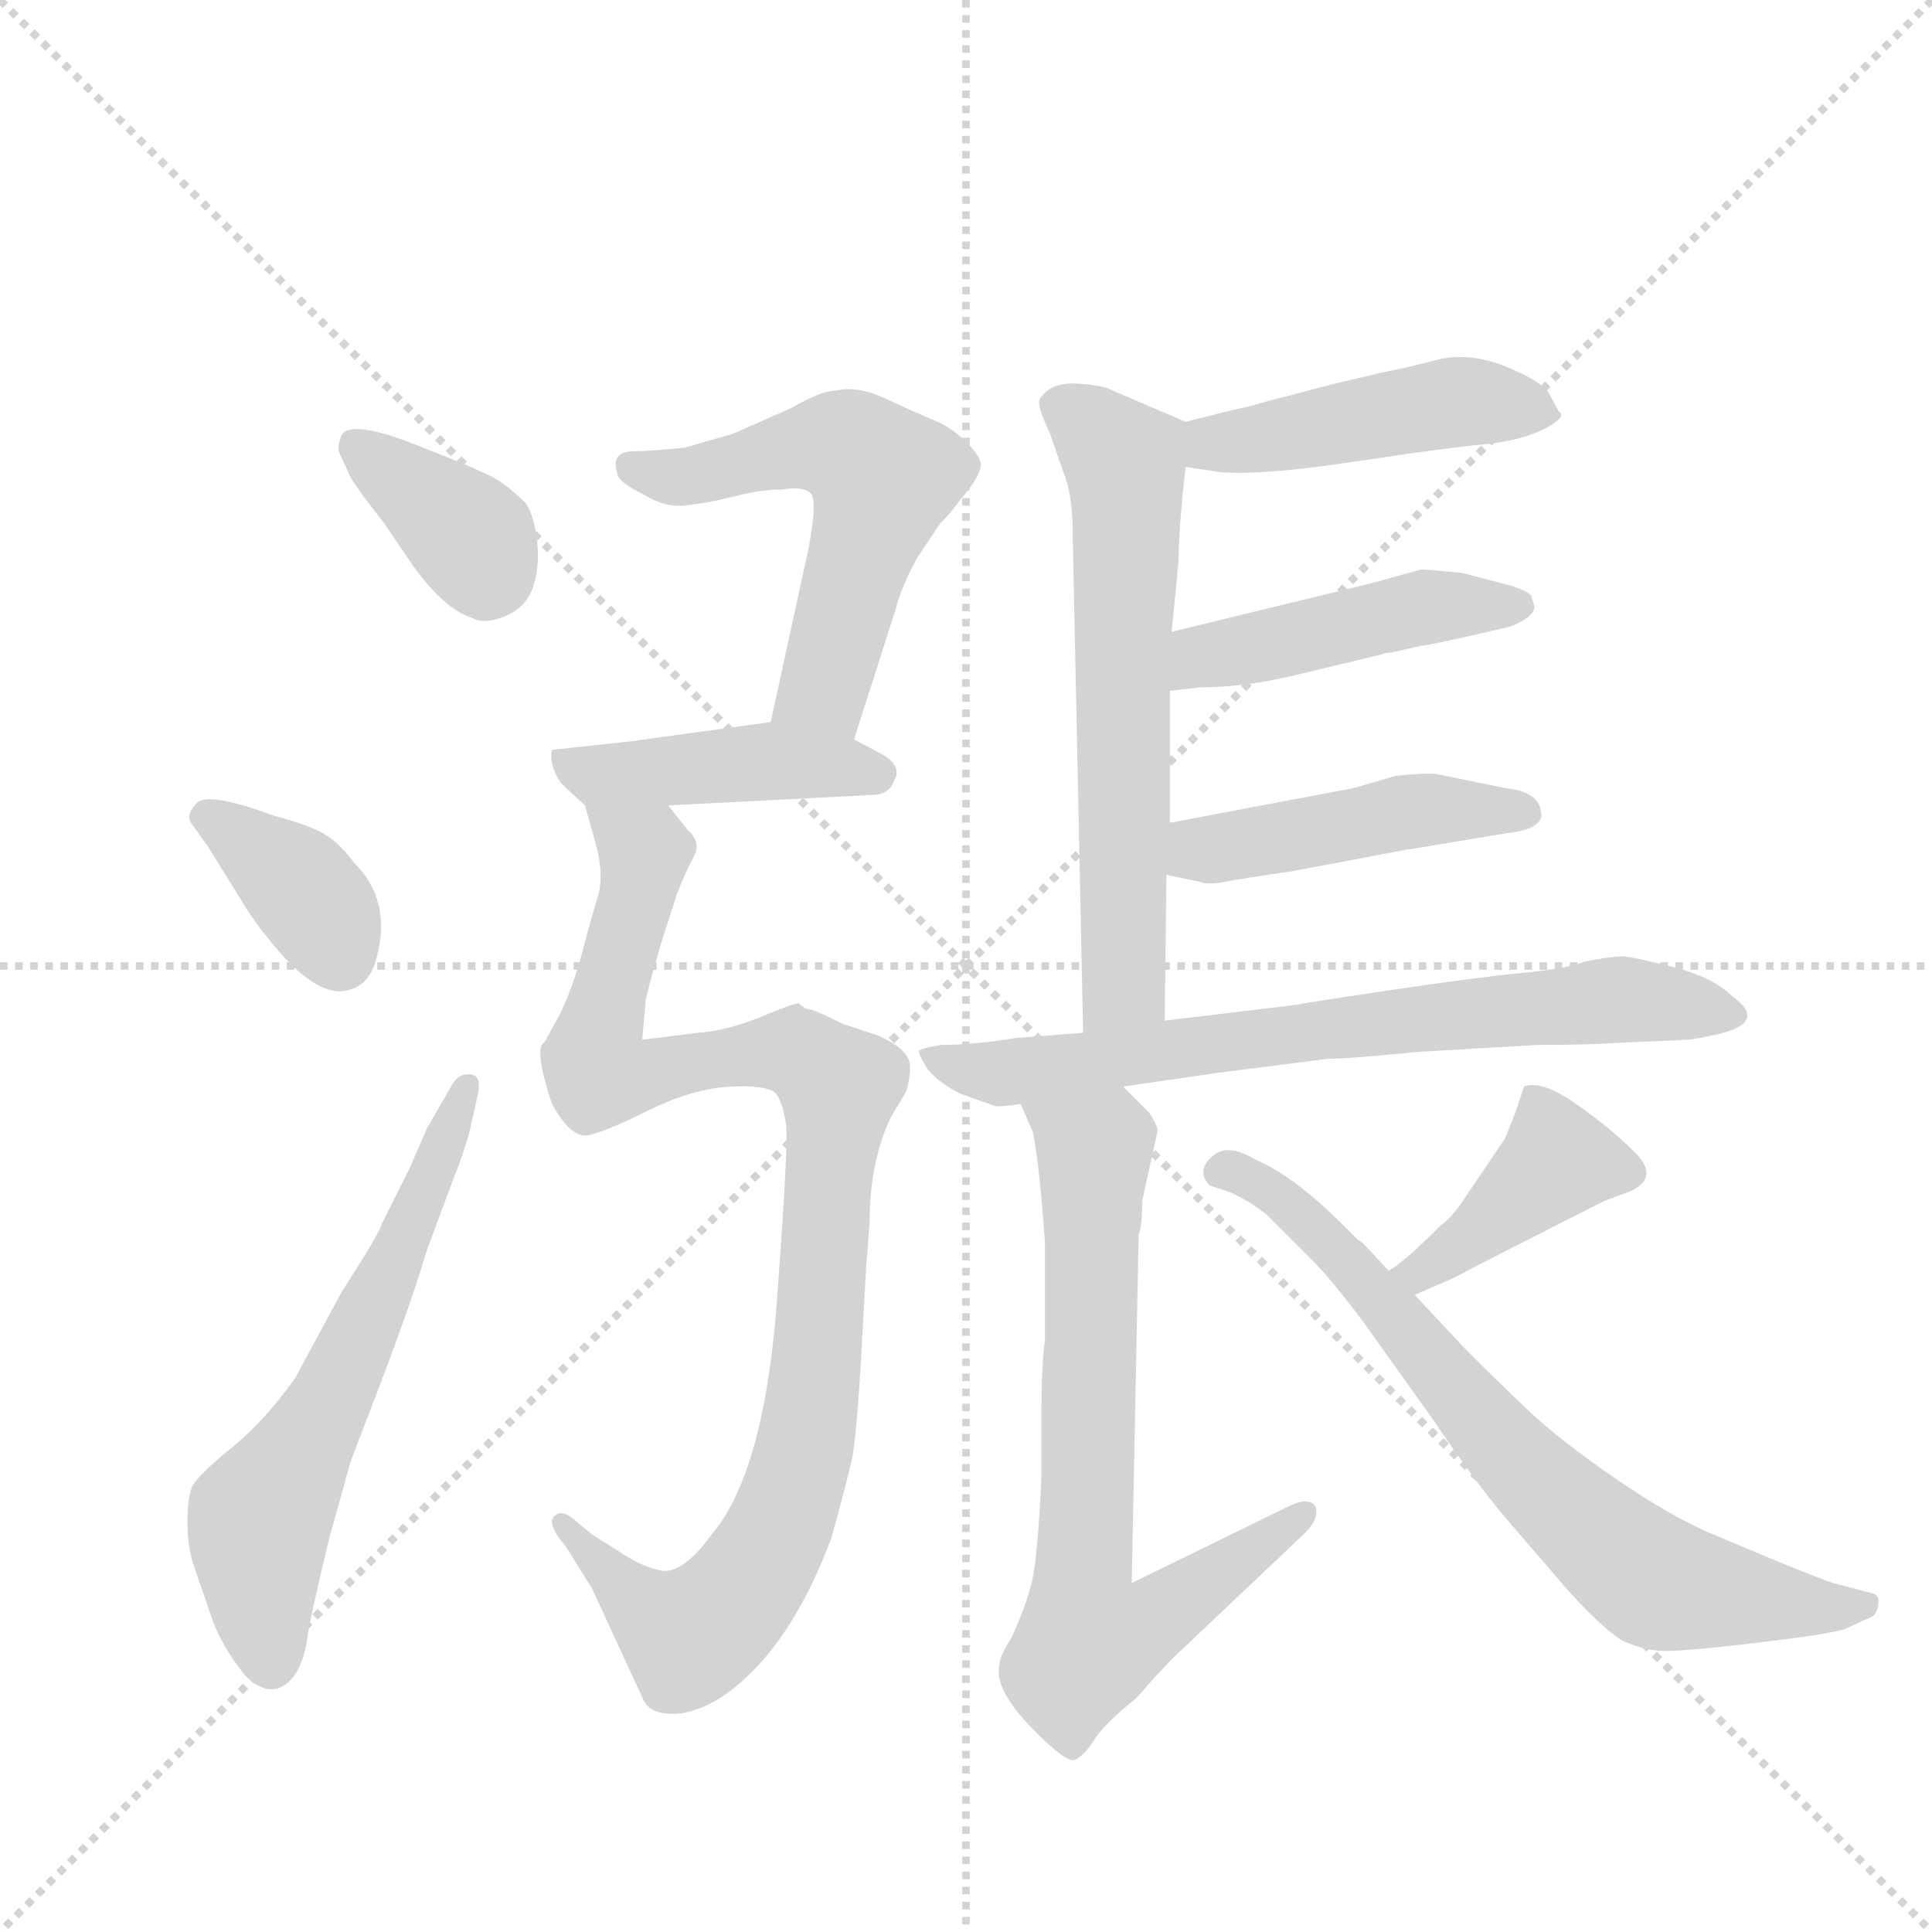 <svg version="1.1" viewBox="0 0 1024 1024" xmlns="http://www.w3.org/2000/svg">
  <g stroke="lightgray" stroke-dasharray="1,1" stroke-width="1" transform="scale(4, 4)">
    <line x1="0" y1="0" x2="256" y2="256"></line>
    <line x1="256" y1="0" x2="0" y2="256"></line>
    <line x1="128" y1="0" x2="128" y2="256"></line>
    <line x1="0" y1="128" x2="256" y2="128"></line>
  </g>
  <g transform="scale(0.92, -0.92) translate(60, -900)">
    <style type="text/css">
      
        @keyframes keyframes0 {
          from {
            stroke: blue;
            stroke-dashoffset: 367;
            stroke-width: 128;
          }
          54% {
            animation-timing-function: step-end;
            stroke: blue;
            stroke-dashoffset: 0;
            stroke-width: 128;
          }
          to {
            stroke: black;
            stroke-width: 1024;
          }
        }
        #make-me-a-hanzi-animation-0 {
          animation: keyframes0 0.549s both;
          animation-delay: 0s;
          animation-timing-function: linear;
        }
      
        @keyframes keyframes1 {
          from {
            stroke: blue;
            stroke-dashoffset: 367;
            stroke-width: 128;
          }
          54% {
            animation-timing-function: step-end;
            stroke: blue;
            stroke-dashoffset: 0;
            stroke-width: 128;
          }
          to {
            stroke: black;
            stroke-width: 1024;
          }
        }
        #make-me-a-hanzi-animation-1 {
          animation: keyframes1 0.549s both;
          animation-delay: 0.549s;
          animation-timing-function: linear;
        }
      
        @keyframes keyframes2 {
          from {
            stroke: blue;
            stroke-dashoffset: 614;
            stroke-width: 128;
          }
          67% {
            animation-timing-function: step-end;
            stroke: blue;
            stroke-dashoffset: 0;
            stroke-width: 128;
          }
          to {
            stroke: black;
            stroke-width: 1024;
          }
        }
        #make-me-a-hanzi-animation-2 {
          animation: keyframes2 0.75s both;
          animation-delay: 1.097s;
          animation-timing-function: linear;
        }
      
        @keyframes keyframes3 {
          from {
            stroke: blue;
            stroke-dashoffset: 563;
            stroke-width: 128;
          }
          65% {
            animation-timing-function: step-end;
            stroke: blue;
            stroke-dashoffset: 0;
            stroke-width: 128;
          }
          to {
            stroke: black;
            stroke-width: 1024;
          }
        }
        #make-me-a-hanzi-animation-3 {
          animation: keyframes3 0.708s both;
          animation-delay: 1.847s;
          animation-timing-function: linear;
        }
      
        @keyframes keyframes4 {
          from {
            stroke: blue;
            stroke-dashoffset: 440;
            stroke-width: 128;
          }
          59% {
            animation-timing-function: step-end;
            stroke: blue;
            stroke-dashoffset: 0;
            stroke-width: 128;
          }
          to {
            stroke: black;
            stroke-width: 1024;
          }
        }
        #make-me-a-hanzi-animation-4 {
          animation: keyframes4 0.608s both;
          animation-delay: 2.555s;
          animation-timing-function: linear;
        }
      
        @keyframes keyframes5 {
          from {
            stroke: blue;
            stroke-dashoffset: 1003;
            stroke-width: 128;
          }
          77% {
            animation-timing-function: step-end;
            stroke: blue;
            stroke-dashoffset: 0;
            stroke-width: 128;
          }
          to {
            stroke: black;
            stroke-width: 1024;
          }
        }
        #make-me-a-hanzi-animation-5 {
          animation: keyframes5 1.066s both;
          animation-delay: 3.163s;
          animation-timing-function: linear;
        }
      
        @keyframes keyframes6 {
          from {
            stroke: blue;
            stroke-dashoffset: 457;
            stroke-width: 128;
          }
          60% {
            animation-timing-function: step-end;
            stroke: blue;
            stroke-dashoffset: 0;
            stroke-width: 128;
          }
          to {
            stroke: black;
            stroke-width: 1024;
          }
        }
        #make-me-a-hanzi-animation-6 {
          animation: keyframes6 0.622s both;
          animation-delay: 4.229s;
          animation-timing-function: linear;
        }
      
        @keyframes keyframes7 {
          from {
            stroke: blue;
            stroke-dashoffset: 634;
            stroke-width: 128;
          }
          67% {
            animation-timing-function: step-end;
            stroke: blue;
            stroke-dashoffset: 0;
            stroke-width: 128;
          }
          to {
            stroke: black;
            stroke-width: 1024;
          }
        }
        #make-me-a-hanzi-animation-7 {
          animation: keyframes7 0.766s both;
          animation-delay: 4.851s;
          animation-timing-function: linear;
        }
      
        @keyframes keyframes8 {
          from {
            stroke: blue;
            stroke-dashoffset: 463;
            stroke-width: 128;
          }
          60% {
            animation-timing-function: step-end;
            stroke: blue;
            stroke-dashoffset: 0;
            stroke-width: 128;
          }
          to {
            stroke: black;
            stroke-width: 1024;
          }
        }
        #make-me-a-hanzi-animation-8 {
          animation: keyframes8 0.627s both;
          animation-delay: 5.617s;
          animation-timing-function: linear;
        }
      
        @keyframes keyframes9 {
          from {
            stroke: blue;
            stroke-dashoffset: 460;
            stroke-width: 128;
          }
          60% {
            animation-timing-function: step-end;
            stroke: blue;
            stroke-dashoffset: 0;
            stroke-width: 128;
          }
          to {
            stroke: black;
            stroke-width: 1024;
          }
        }
        #make-me-a-hanzi-animation-9 {
          animation: keyframes9 0.624s both;
          animation-delay: 6.244s;
          animation-timing-function: linear;
        }
      
        @keyframes keyframes10 {
          from {
            stroke: blue;
            stroke-dashoffset: 718;
            stroke-width: 128;
          }
          70% {
            animation-timing-function: step-end;
            stroke: blue;
            stroke-dashoffset: 0;
            stroke-width: 128;
          }
          to {
            stroke: black;
            stroke-width: 1024;
          }
        }
        #make-me-a-hanzi-animation-10 {
          animation: keyframes10 0.834s both;
          animation-delay: 6.868s;
          animation-timing-function: linear;
        }
      
        @keyframes keyframes11 {
          from {
            stroke: blue;
            stroke-dashoffset: 730;
            stroke-width: 128;
          }
          70% {
            animation-timing-function: step-end;
            stroke: blue;
            stroke-dashoffset: 0;
            stroke-width: 128;
          }
          to {
            stroke: black;
            stroke-width: 1024;
          }
        }
        #make-me-a-hanzi-animation-11 {
          animation: keyframes11 0.844s both;
          animation-delay: 7.703s;
          animation-timing-function: linear;
        }
      
        @keyframes keyframes12 {
          from {
            stroke: blue;
            stroke-dashoffset: 410;
            stroke-width: 128;
          }
          57% {
            animation-timing-function: step-end;
            stroke: blue;
            stroke-dashoffset: 0;
            stroke-width: 128;
          }
          to {
            stroke: black;
            stroke-width: 1024;
          }
        }
        #make-me-a-hanzi-animation-12 {
          animation: keyframes12 0.584s both;
          animation-delay: 8.547s;
          animation-timing-function: linear;
        }
      
        @keyframes keyframes13 {
          from {
            stroke: blue;
            stroke-dashoffset: 726;
            stroke-width: 128;
          }
          70% {
            animation-timing-function: step-end;
            stroke: blue;
            stroke-dashoffset: 0;
            stroke-width: 128;
          }
          to {
            stroke: black;
            stroke-width: 1024;
          }
        }
        #make-me-a-hanzi-animation-13 {
          animation: keyframes13 0.841s both;
          animation-delay: 9.131s;
          animation-timing-function: linear;
        }
      
    </style>
    
      <path d="M 142 625 Q 146 618 161 599 L 178 574 Q 196 549 212 544 Q 219 540 231 545 Q 243 550 247 561.5 Q 251 573 249.5 587.5 Q 248 602 243 610 Q 235 618 227.5 623 Q 220 628 179 644 Q 138 660 136 647 Q 134 642 136 638 L 142 625 Z" fill="lightgray"></path>
    
      <path d="M 60 412 L 78 383 Q 85 371 94 360 Q 123 323 142 330 Q 152 333 156 345 Q 167 380 144 403 Q 135 415 126 420 Q 117 425 98 430 Q 60 444 53.5 437.5 Q 47 431 50 426 L 60 412 Z" fill="lightgray"></path>
    
      <path d="M 186 250 L 176 227 L 160 195 Q 159 190 137 156 L 110 106 Q 93 82 73.5 66 Q 54 50 51 44 Q 48 38 48 23 Q 48 8 52 -3 L 63 -35 Q 69 -50 81 -65 Q 97 -81 109 -66 Q 115 -58 117 -44 Q 119 -30 130 15 L 142 58 L 163 113 Q 179 156 186 180 L 202 223 Q 204 227 210 246 L 215 268 Q 218 280 211.5 281 Q 205 282 201 276 L 186 250 Z" fill="lightgray"></path>
    
      <path d="M 334 642 Q 312 640 305 640 Q 291 640 296 626 Q 297 622 311 615 Q 324 607 336 609 Q 347 610 363 614 Q 378 618 391 618 Q 402 620 407 616 Q 411 612 406 585 L 384 484 C 378 455 423 445 432 474 L 456 549 Q 459 561 468 578 L 482 599 Q 484 600 494 613 Q 504 625 505 631 Q 506 636 497 645 Q 488 654 478 658 Q 468 662 451 670 Q 434 678 422 675 Q 413 675 396 665 L 362 650 L 334 642 Z" fill="lightgray"></path>
    
      <path d="M 384 484 L 304 473 L 258 468 Q 256 460 263 449 L 277 436 C 280 434 295 434 325 436 L 442 442 Q 452 442 455 450 Q 460 458 449 465 L 432 474 C 407 487 407 487 384 484 Z" fill="lightgray"></path>
    
      <path d="M 277 436 L 284 411 Q 288 394 284 382 Q 280 369 274 346 Q 267 323 260 311 L 255 302 Q 255 301 252 298 Q 249 291 258 264 Q 269 244 279 246 Q 289 248 315 261 Q 340 273 361 274 Q 382 275 387 270 Q 391 265 393 251 Q 394 236 387 143 Q 379 50 350 16 Q 334 -6 322 -5 Q 310 -3 297 6 L 281 16 L 269 26 Q 263 30 260 27 Q 254 23 266 9 L 281 -15 L 311 -80 Q 316 -89 333 -87 Q 350 -84 367 -69 Q 398 -42 419 14 Q 427 43 431 60 Q 434 77 437 134 L 439 170 L 441 196 Q 441 230 453 256 L 462 271 Q 465 281 464 288 Q 462 296 447 303 L 426 310 Q 408 319 404 319 L 400 322 Q 397 322 378 314 Q 358 306 342 305 L 310 301 L 312 324 Q 314 333 321 357 L 330 385 Q 335 398 340 407 Q 344 415 336 422 L 325 436 C 307 460 269 465 277 436 Z" fill="lightgray"></path>
    
      <path d="M 623 631 L 643 628 Q 667 626 720 634 Q 773 642 795 644 Q 816 646 830 653 Q 843 660 838 663 L 832 674 Q 827 681 807 689 Q 787 697 769 693 Q 750 688 739 686 L 709 679 L 667 668 Q 661 666 651 664 L 623 657 C 594 650 593 635 623 631 Z" fill="lightgray"></path>
    
      <path d="M 611 312 L 612 396 L 614 426 L 614 502 L 615 536 L 619 577 Q 619 595 623 631 C 626 656 626 656 623 657 L 581 675 Q 576 678 561 679 Q 545 680 539 670 Q 537 667 545 650 L 554 624 Q 558 613 558 591 L 564 305 C 565 275 611 282 611 312 Z" fill="lightgray"></path>
    
      <path d="M 614 502 L 631 504 Q 657 504 686 511 L 736 523 Q 738 524 741 524 L 759 528 Q 763 528 810 539 Q 823 544 824 550 Q 824 551 822 557 Q 819 560 809 563 L 782 570 Q 760 572 759 572 L 730 564 L 615 536 C 586 529 584 498 614 502 Z" fill="lightgray"></path>
    
      <path d="M 612 396 L 631 392 Q 636 390 646 392 Q 656 394 684 398 L 732 407 Q 752 411 754 411 L 808 420 Q 827 422 828 430 Q 828 444 807 446 L 768 454 Q 763 455 744 453 L 720 446 L 614 426 C 585 420 583 402 612 396 Z" fill="lightgray"></path>
    
      <path d="M 587 274 L 642 282 L 705 290 Q 717 290 757 294 L 826 298 Q 853 298 868 299 L 912 301 Q 915 301 929 304 Q 959 311 938 326 Q 927 337 903.5 343 Q 880 349 874 349 Q 868 349 853 346 Q 843 342 817 339.5 Q 791 337 740.5 329.5 Q 690 322 686 321 L 611 312 L 564 305 L 525 302 Q 501 298 482 298 Q 470 296 469.5 294.5 Q 469 293 473.5 285.5 Q 478 278 493 270 Q 510 264 512.5 263 Q 515 262 528 264 L 587 274 Z" fill="lightgray"></path>
    
      <path d="M 607 249 Q 606 253 602 259 L 587 274 C 566 295 516 291 528 264 L 535 248 Q 539 228 542 184 L 542 128 Q 540 112 540 90 L 540 50 Q 538 6 535 -9 Q 532 -23 523 -43 Q 516 -54 516 -58 Q 512 -72 533 -94 Q 553 -115 559 -114 Q 564 -112 570 -103 Q 575 -94 595 -78 Q 607 -64 616 -55 L 692 17 Q 700 25 698 32 Q 694 38 682 32 L 592 -12 L 596 189 Q 598 193 598 208 L 607 249 Z" fill="lightgray"></path>
    
      <path d="M 755 154 L 778 164 Q 789 170 801 176 L 864 208 L 880 214 Q 896 222 882 236 Q 868 250 848 264 Q 828 278 818 274 L 813 259 L 807 244 L 784 210 Q 777 199 770 194 Q 748 172 740 168 C 715 152 727 142 755 154 Z" fill="lightgray"></path>
    
      <path d="M 740 168 L 725 184 L 722 186 L 714 194 Q 685 223 663 232 Q 647 242 638 233.5 Q 629 225 637 217 L 649 213 Q 660 208 670 200 L 696 174 Q 707 163 725 139 L 765 83 Q 790 46 807 26 L 844 -17 Q 867 -42 876.5 -46 Q 886 -50 895.5 -51 Q 905 -52 951.5 -46.5 Q 998 -41 1004 -38 L 1017 -32 Q 1021 -31 1022 -25 Q 1023 -19 1019 -18 L 996 -12 Q 990 -10 970 -2 L 927 16 Q 903 26 871 48 Q 839 70 821.5 86.5 Q 804 103 785 122 L 755 154 L 740 168 Z" fill="lightgray"></path>
    
    
      <clipPath id="make-me-a-hanzi-clip-0">
        <path d="M 142 625 Q 146 618 161 599 L 178 574 Q 196 549 212 544 Q 219 540 231 545 Q 243 550 247 561.5 Q 251 573 249.5 587.5 Q 248 602 243 610 Q 235 618 227.5 623 Q 220 628 179 644 Q 138 660 136 647 Q 134 642 136 638 L 142 625 Z"></path>
      </clipPath>
      <path clip-path="url(#make-me-a-hanzi-clip-0)" d="M 146 643 L 210 591 L 220 564" fill="none" id="make-me-a-hanzi-animation-0" stroke-dasharray="239 478" stroke-linecap="round"></path>
    
      <clipPath id="make-me-a-hanzi-clip-1">
        <path d="M 60 412 L 78 383 Q 85 371 94 360 Q 123 323 142 330 Q 152 333 156 345 Q 167 380 144 403 Q 135 415 126 420 Q 117 425 98 430 Q 60 444 53.5 437.5 Q 47 431 50 426 L 60 412 Z"></path>
      </clipPath>
      <path clip-path="url(#make-me-a-hanzi-clip-1)" d="M 60 429 L 111 391 L 135 350" fill="none" id="make-me-a-hanzi-animation-1" stroke-dasharray="239 478" stroke-linecap="round"></path>
    
      <clipPath id="make-me-a-hanzi-clip-2">
        <path d="M 186 250 L 176 227 L 160 195 Q 159 190 137 156 L 110 106 Q 93 82 73.5 66 Q 54 50 51 44 Q 48 38 48 23 Q 48 8 52 -3 L 63 -35 Q 69 -50 81 -65 Q 97 -81 109 -66 Q 115 -58 117 -44 Q 119 -30 130 15 L 142 58 L 163 113 Q 179 156 186 180 L 202 223 Q 204 227 210 246 L 215 268 Q 218 280 211.5 281 Q 205 282 201 276 L 186 250 Z"></path>
      </clipPath>
      <path clip-path="url(#make-me-a-hanzi-clip-2)" d="M 95 -57 L 90 25 L 134 101 L 209 273" fill="none" id="make-me-a-hanzi-animation-2" stroke-dasharray="486 972" stroke-linecap="round"></path>
    
      <clipPath id="make-me-a-hanzi-clip-3">
        <path d="M 334 642 Q 312 640 305 640 Q 291 640 296 626 Q 297 622 311 615 Q 324 607 336 609 Q 347 610 363 614 Q 378 618 391 618 Q 402 620 407 616 Q 411 612 406 585 L 384 484 C 378 455 423 445 432 474 L 456 549 Q 459 561 468 578 L 482 599 Q 484 600 494 613 Q 504 625 505 631 Q 506 636 497 645 Q 488 654 478 658 Q 468 662 451 670 Q 434 678 422 675 Q 413 675 396 665 L 362 650 L 334 642 Z"></path>
      </clipPath>
      <path clip-path="url(#make-me-a-hanzi-clip-3)" d="M 303 631 L 339 625 L 416 644 L 432 640 L 448 625 L 415 504 L 391 490" fill="none" id="make-me-a-hanzi-animation-3" stroke-dasharray="435 870" stroke-linecap="round"></path>
    
      <clipPath id="make-me-a-hanzi-clip-4">
        <path d="M 384 484 L 304 473 L 258 468 Q 256 460 263 449 L 277 436 C 280 434 295 434 325 436 L 442 442 Q 452 442 455 450 Q 460 458 449 465 L 432 474 C 407 487 407 487 384 484 Z"></path>
      </clipPath>
      <path clip-path="url(#make-me-a-hanzi-clip-4)" d="M 266 464 L 270 458 L 295 454 L 380 462 L 446 455" fill="none" id="make-me-a-hanzi-animation-4" stroke-dasharray="312 624" stroke-linecap="round"></path>
    
      <clipPath id="make-me-a-hanzi-clip-5">
        <path d="M 277 436 L 284 411 Q 288 394 284 382 Q 280 369 274 346 Q 267 323 260 311 L 255 302 Q 255 301 252 298 Q 249 291 258 264 Q 269 244 279 246 Q 289 248 315 261 Q 340 273 361 274 Q 382 275 387 270 Q 391 265 393 251 Q 394 236 387 143 Q 379 50 350 16 Q 334 -6 322 -5 Q 310 -3 297 6 L 281 16 L 269 26 Q 263 30 260 27 Q 254 23 266 9 L 281 -15 L 311 -80 Q 316 -89 333 -87 Q 350 -84 367 -69 Q 398 -42 419 14 Q 427 43 431 60 Q 434 77 437 134 L 439 170 L 441 196 Q 441 230 453 256 L 462 271 Q 465 281 464 288 Q 462 296 447 303 L 426 310 Q 408 319 404 319 L 400 322 Q 397 322 378 314 Q 358 306 342 305 L 310 301 L 312 324 Q 314 333 321 357 L 330 385 Q 335 398 340 407 Q 344 415 336 422 L 325 436 C 307 460 269 465 277 436 Z"></path>
      </clipPath>
      <path clip-path="url(#make-me-a-hanzi-clip-5)" d="M 283 431 L 310 406 L 285 304 L 285 282 L 297 279 L 396 294 L 423 274 L 404 69 L 392 27 L 374 -7 L 337 -42 L 299 -15 L 264 23" fill="none" id="make-me-a-hanzi-animation-5" stroke-dasharray="875 1750" stroke-linecap="round"></path>
    
      <clipPath id="make-me-a-hanzi-clip-6">
        <path d="M 623 631 L 643 628 Q 667 626 720 634 Q 773 642 795 644 Q 816 646 830 653 Q 843 660 838 663 L 832 674 Q 827 681 807 689 Q 787 697 769 693 Q 750 688 739 686 L 709 679 L 667 668 Q 661 666 651 664 L 623 657 C 594 650 593 635 623 631 Z"></path>
      </clipPath>
      <path clip-path="url(#make-me-a-hanzi-clip-6)" d="M 629 638 L 766 667 L 827 664" fill="none" id="make-me-a-hanzi-animation-6" stroke-dasharray="329 658" stroke-linecap="round"></path>
    
      <clipPath id="make-me-a-hanzi-clip-7">
        <path d="M 611 312 L 612 396 L 614 426 L 614 502 L 615 536 L 619 577 Q 619 595 623 631 C 626 656 626 656 623 657 L 581 675 Q 576 678 561 679 Q 545 680 539 670 Q 537 667 545 650 L 554 624 Q 558 613 558 591 L 564 305 C 565 275 611 282 611 312 Z"></path>
      </clipPath>
      <path clip-path="url(#make-me-a-hanzi-clip-7)" d="M 549 667 L 577 646 L 589 626 L 588 333 L 571 313" fill="none" id="make-me-a-hanzi-animation-7" stroke-dasharray="506 1012" stroke-linecap="round"></path>
    
      <clipPath id="make-me-a-hanzi-clip-8">
        <path d="M 614 502 L 631 504 Q 657 504 686 511 L 736 523 Q 738 524 741 524 L 759 528 Q 763 528 810 539 Q 823 544 824 550 Q 824 551 822 557 Q 819 560 809 563 L 782 570 Q 760 572 759 572 L 730 564 L 615 536 C 586 529 584 498 614 502 Z"></path>
      </clipPath>
      <path clip-path="url(#make-me-a-hanzi-clip-8)" d="M 618 508 L 632 522 L 757 550 L 816 551" fill="none" id="make-me-a-hanzi-animation-8" stroke-dasharray="335 670" stroke-linecap="round"></path>
    
      <clipPath id="make-me-a-hanzi-clip-9">
        <path d="M 612 396 L 631 392 Q 636 390 646 392 Q 656 394 684 398 L 732 407 Q 752 411 754 411 L 808 420 Q 827 422 828 430 Q 828 444 807 446 L 768 454 Q 763 455 744 453 L 720 446 L 614 426 C 585 420 583 402 612 396 Z"></path>
      </clipPath>
      <path clip-path="url(#make-me-a-hanzi-clip-9)" d="M 618 403 L 753 433 L 819 432" fill="none" id="make-me-a-hanzi-animation-9" stroke-dasharray="332 664" stroke-linecap="round"></path>
    
      <clipPath id="make-me-a-hanzi-clip-10">
        <path d="M 587 274 L 642 282 L 705 290 Q 717 290 757 294 L 826 298 Q 853 298 868 299 L 912 301 Q 915 301 929 304 Q 959 311 938 326 Q 927 337 903.5 343 Q 880 349 874 349 Q 868 349 853 346 Q 843 342 817 339.5 Q 791 337 740.5 329.5 Q 690 322 686 321 L 611 312 L 564 305 L 525 302 Q 501 298 482 298 Q 470 296 469.5 294.5 Q 469 293 473.5 285.5 Q 478 278 493 270 Q 510 264 512.5 263 Q 515 262 528 264 L 587 274 Z"></path>
      </clipPath>
      <path clip-path="url(#make-me-a-hanzi-clip-10)" d="M 477 292 L 493 284 L 532 283 L 753 314 L 872 324 L 934 315" fill="none" id="make-me-a-hanzi-animation-10" stroke-dasharray="590 1180" stroke-linecap="round"></path>
    
      <clipPath id="make-me-a-hanzi-clip-11">
        <path d="M 607 249 Q 606 253 602 259 L 587 274 C 566 295 516 291 528 264 L 535 248 Q 539 228 542 184 L 542 128 Q 540 112 540 90 L 540 50 Q 538 6 535 -9 Q 532 -23 523 -43 Q 516 -54 516 -58 Q 512 -72 533 -94 Q 553 -115 559 -114 Q 564 -112 570 -103 Q 575 -94 595 -78 Q 607 -64 616 -55 L 692 17 Q 700 25 698 32 Q 694 38 682 32 L 592 -12 L 596 189 Q 598 193 598 208 L 607 249 Z"></path>
      </clipPath>
      <path clip-path="url(#make-me-a-hanzi-clip-11)" d="M 536 263 L 571 235 L 563 -21 L 567 -46 L 605 -33 L 693 29" fill="none" id="make-me-a-hanzi-animation-11" stroke-dasharray="602 1204" stroke-linecap="round"></path>
    
      <clipPath id="make-me-a-hanzi-clip-12">
        <path d="M 755 154 L 778 164 Q 789 170 801 176 L 864 208 L 880 214 Q 896 222 882 236 Q 868 250 848 264 Q 828 278 818 274 L 813 259 L 807 244 L 784 210 Q 777 199 770 194 Q 748 172 740 168 C 715 152 727 142 755 154 Z"></path>
      </clipPath>
      <path clip-path="url(#make-me-a-hanzi-clip-12)" d="M 877 225 L 837 231 L 788 187 L 758 167 L 746 167" fill="none" id="make-me-a-hanzi-animation-12" stroke-dasharray="282 564" stroke-linecap="round"></path>
    
      <clipPath id="make-me-a-hanzi-clip-13">
        <path d="M 740 168 L 725 184 L 722 186 L 714 194 Q 685 223 663 232 Q 647 242 638 233.5 Q 629 225 637 217 L 649 213 Q 660 208 670 200 L 696 174 Q 707 163 725 139 L 765 83 Q 790 46 807 26 L 844 -17 Q 867 -42 876.5 -46 Q 886 -50 895.5 -51 Q 905 -52 951.5 -46.5 Q 998 -41 1004 -38 L 1017 -32 Q 1021 -31 1022 -25 Q 1023 -19 1019 -18 L 996 -12 Q 990 -10 970 -2 L 927 16 Q 903 26 871 48 Q 839 70 821.5 86.5 Q 804 103 785 122 L 755 154 L 740 168 Z"></path>
      </clipPath>
      <path clip-path="url(#make-me-a-hanzi-clip-13)" d="M 643 225 L 664 219 L 699 192 L 824 48 L 888 -8 L 959 -24 L 1014 -24" fill="none" id="make-me-a-hanzi-animation-13" stroke-dasharray="598 1196" stroke-linecap="round"></path>
    
  </g>
</svg>